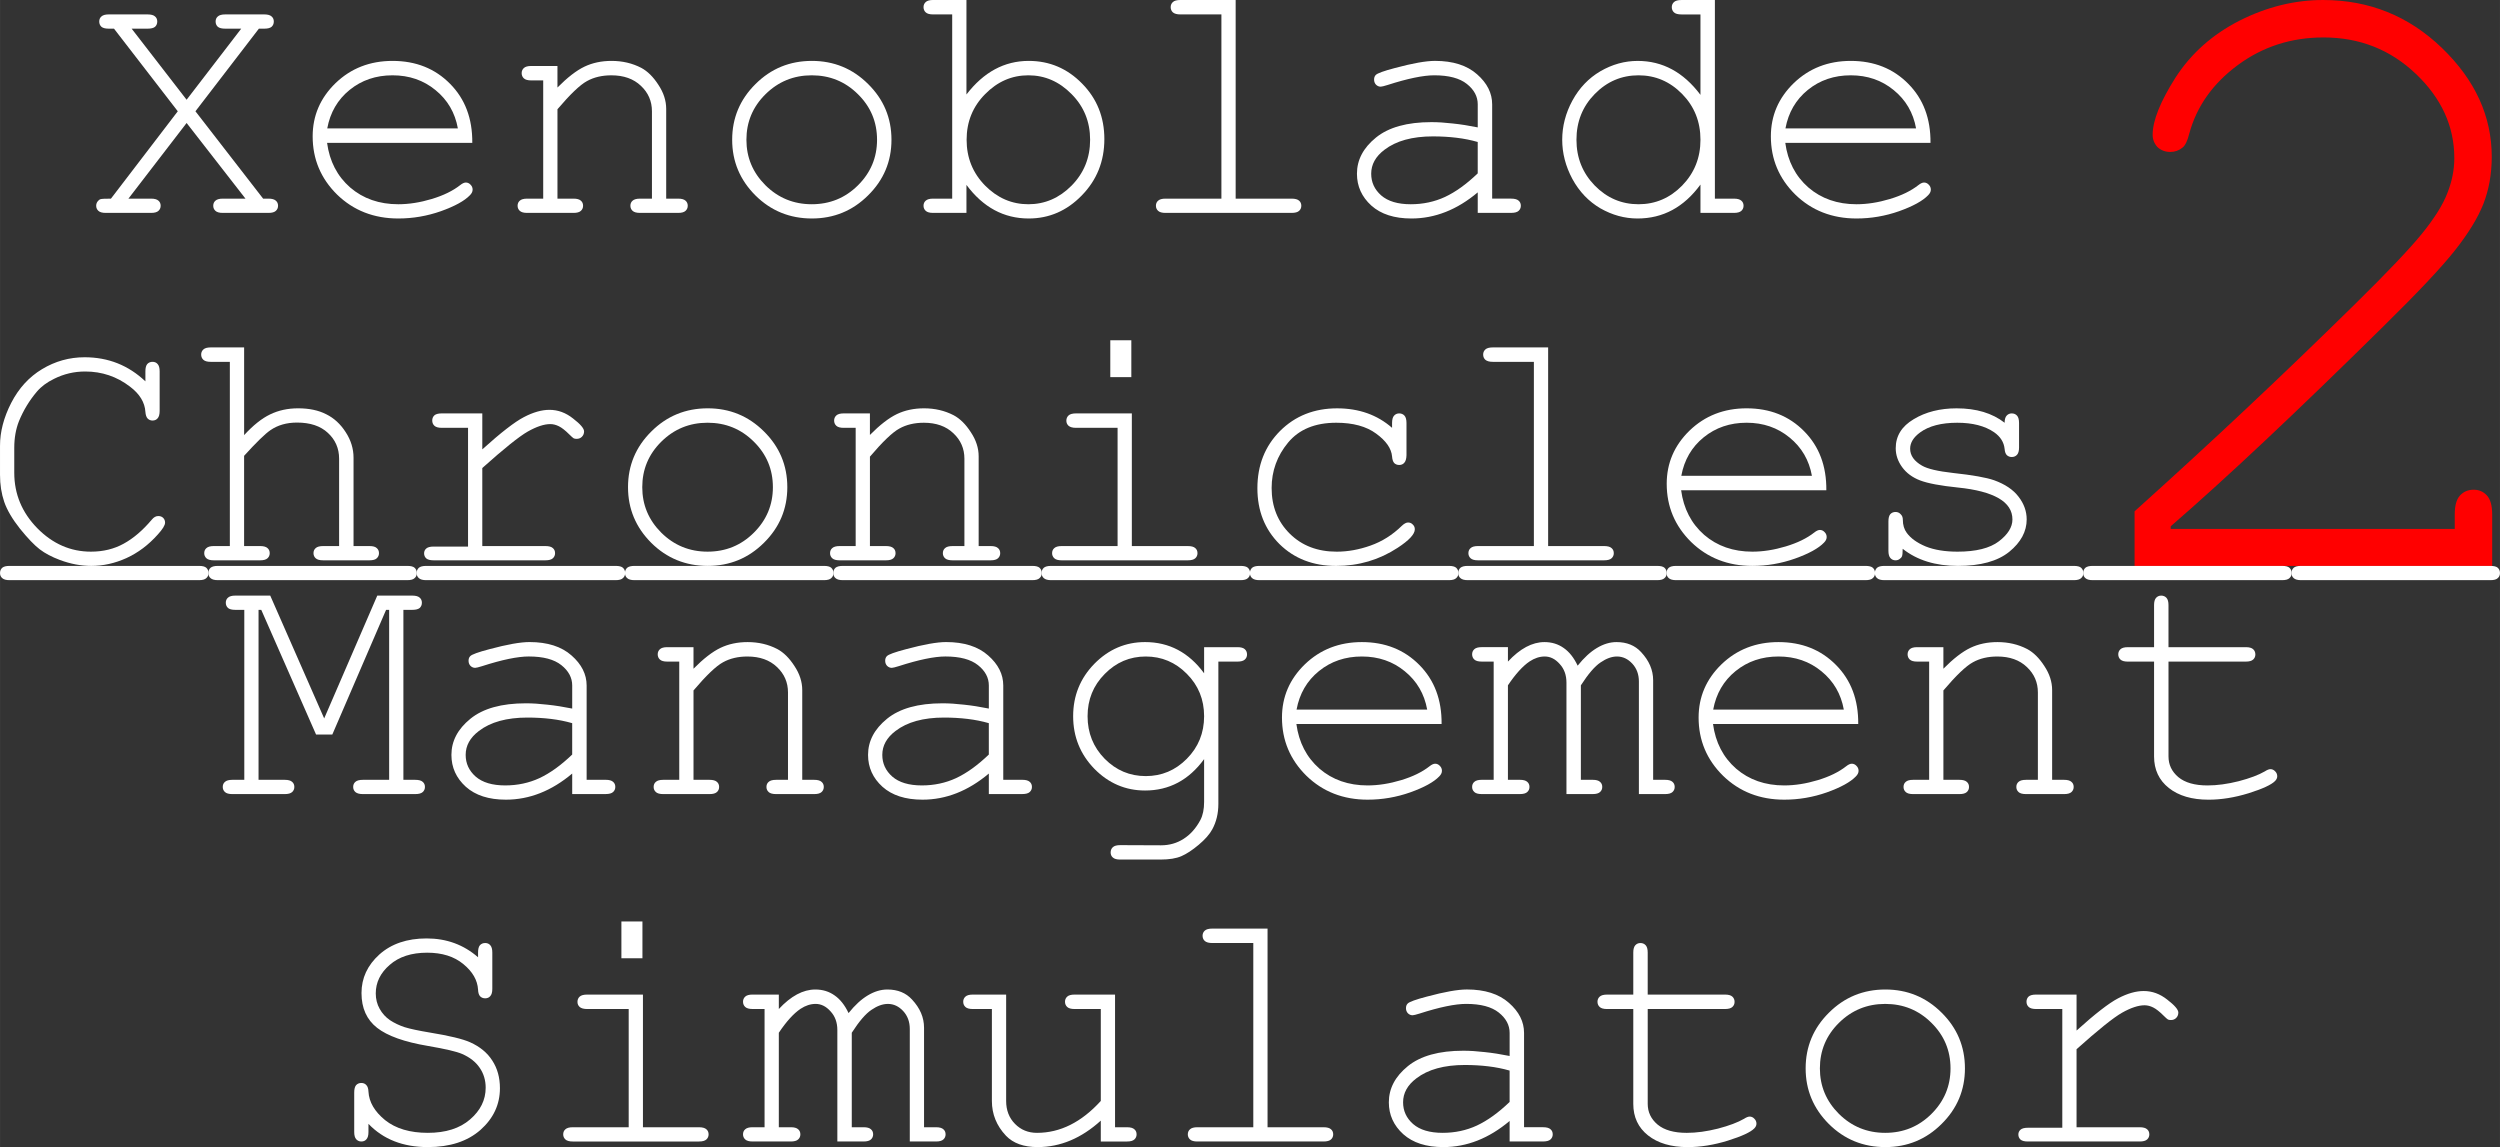 <?xml version="1.0" encoding="UTF-8" standalone="no"?>
<!-- Created with Inkscape (http://www.inkscape.org/) -->

<svg
   xmlns:dc="http://purl.org/dc/elements/1.1/"
   xmlns:cc="http://creativecommons.org/ns#"
   xmlns:rdf="http://www.w3.org/1999/02/22-rdf-syntax-ns#"
   xmlns:svg="http://www.w3.org/2000/svg"
   xmlns="http://www.w3.org/2000/svg"
   xmlns:sodipodi="http://sodipodi.sourceforge.net/DTD/sodipodi-0.dtd"
   xmlns:inkscape="http://www.inkscape.org/namespaces/inkscape"
   width="91.387mm"
   height="41.932mm"
   viewBox="0 0 323.811 148.58"
   id="svg2"
   version="1.1"
   inkscape:version="0.91 r13725"
   sodipodi:docname="logo-white.svg">
  <rect x="0" y="0" width="323.811" height="148.58" fill="#333333" stroke="none"/>
  <defs
     id="defs4" />
  <sodipodi:namedview
     id="base"
     pagecolor="#ffffff"
     bordercolor="#666666"
     borderopacity="1.0"
     inkscape:pageopacity="0.0"
     inkscape:pageshadow="2"
     inkscape:zoom="1.8369464"
     inkscape:cx="-48.500402"
     inkscape:cy="112.90209"
     inkscape:document-units="px"
     inkscape:current-layer="layer1"
     showgrid="false"
     inkscape:snap-bbox="true"
     inkscape:bbox-nodes="true"
     inkscape:bbox-paths="false"
     inkscape:object-nodes="true"
     inkscape:snap-text-baseline="true"
     fit-margin-top="0"
     fit-margin-left="0"
     fit-margin-right="0"
     fit-margin-bottom="0"
     inkscape:window-width="1920"
     inkscape:window-height="1031"
     inkscape:window-x="0"
     inkscape:window-y="1"
     inkscape:window-maximized="1" />
  <g
     inkscape:label="Layer 1"
     inkscape:groupmode="layer"
     id="layer1"
     transform="translate(-276.014,-473.772)">
    <g
       id="g4933">
      <g
         id="text4201"
         style="font-style:normal;font-variant:normal;font-weight:normal;font-stretch:normal;font-size:45px;line-height:100%;font-family:monospace;-inkscape-font-specification:'monospace, Normal';text-align:center;letter-spacing:0px;word-spacing:0px;writing-mode:lr-tb;text-anchor:middle;fill:#ffffff;fill-opacity:1;stroke:none;stroke-width:1px;stroke-linecap:butt;stroke-linejoin:miter;stroke-opacity:1">
        <path
           id="path4239"
           style="font-style:normal;font-variant:normal;font-weight:normal;font-stretch:normal;font-size:45px;line-height:100%;font-family:'courier new';-inkscape-font-specification:'courier new';text-align:center;writing-mode:lr-tb;text-anchor:middle;fill:#ffffff"
           d="m 301.326,488.186 8.767,11.316 0.703,0 q 0.659,0 0.945,0.264 0.286,0.242 0.286,0.659 0,0.396 -0.286,0.659 -0.286,0.264 -0.945,0.264 l -5.933,0 q -0.659,0 -0.945,-0.264 -0.286,-0.264 -0.286,-0.659 0,-0.417 0.286,-0.659 0.286,-0.264 0.945,-0.264 l 2.944,0 -7.625,-9.8 -7.537,9.8 2.944,0 q 0.659,0 0.945,0.264 0.286,0.242 0.286,0.659 0,0.396 -0.286,0.659 -0.286,0.264 -0.945,0.264 l -5.889,0 q -0.659,0 -0.945,-0.264 -0.286,-0.264 -0.286,-0.659 0,-0.308 0.176,-0.549 0.176,-0.242 0.396,-0.308 0.22,-0.066 1.34,-0.066 l 8.657,-11.316 -8.262,-10.701 -0.681,0 q -0.659,0 -0.945,-0.242 -0.286,-0.264 -0.286,-0.681 0,-0.417 0.286,-0.659 0.286,-0.264 0.945,-0.264 l 5.032,0 q 0.681,0 0.967,0.264 0.286,0.242 0.286,0.659 0,0.417 -0.286,0.681 -0.286,0.242 -0.967,0.242 l -2.065,0 7.119,9.207 7.075,-9.207 -2.065,0 q -0.681,0 -0.967,-0.242 -0.286,-0.264 -0.286,-0.681 0,-0.417 0.286,-0.659 0.286,-0.264 0.967,-0.264 l 5.054,0 q 0.659,0 0.945,0.264 0.286,0.242 0.286,0.659 0,0.417 -0.286,0.681 -0.286,0.242 -0.945,0.242 l -0.703,0 -8.218,10.701 z"
           inkscape:connector-curvature="0" />
        <path
           id="path4241"
           style="font-style:normal;font-variant:normal;font-weight:normal;font-stretch:normal;font-size:45px;line-height:100%;font-family:'courier new';-inkscape-font-specification:'courier new';text-align:center;writing-mode:lr-tb;text-anchor:middle;fill:#ffffff"
           d="m 337.185,492.273 -18.809,0 q 0.483,3.582 2.988,5.779 2.527,2.175 6.24,2.175 2.065,0 4.329,-0.681 2.263,-0.681 3.691,-1.802 0.417,-0.33 0.725,-0.33 0.352,0 0.615,0.286 0.264,0.264 0.264,0.637 0,0.374 -0.352,0.725 -1.055,1.099 -3.757,2.065 -2.681,0.945 -5.515,0.945 -4.746,0 -7.932,-3.098 -3.164,-3.12 -3.164,-7.537 0,-4.021 2.966,-6.899 2.988,-2.878 7.383,-2.878 4.526,0 7.449,2.966 2.922,2.944 2.878,7.646 z m -1.868,-1.868 q -0.549,-3.054 -2.9,-4.966 -2.329,-1.912 -5.559,-1.912 -3.23,0 -5.559,1.89 -2.329,1.89 -2.9,4.988 l 16.919,0 z"
           inkscape:connector-curvature="0" />
        <path
           id="path4243"
           style="font-style:normal;font-variant:normal;font-weight:normal;font-stretch:normal;font-size:45px;line-height:100%;font-family:'courier new';-inkscape-font-specification:'courier new';text-align:center;writing-mode:lr-tb;text-anchor:middle;fill:#ffffff"
           d="m 348.216,482.319 0,2.791 q 1.934,-1.956 3.494,-2.703 1.56,-0.747 3.516,-0.747 2.109,0 3.845,0.901 1.23,0.659 2.219,2.197 1.011,1.516 1.011,3.12 l 0,11.624 1.56,0 q 0.659,0 0.945,0.264 0.286,0.242 0.286,0.659 0,0.396 -0.286,0.659 -0.286,0.264 -0.945,0.264 l -4.944,0 q -0.681,0 -0.967,-0.264 -0.286,-0.264 -0.286,-0.659 0,-0.417 0.286,-0.659 0.286,-0.264 0.967,-0.264 l 1.538,0 0,-11.316 q 0,-1.956 -1.428,-3.296 -1.428,-1.362 -3.823,-1.362 -1.824,0 -3.164,0.747 -1.34,0.725 -3.823,3.647 l 0,11.58 2.087,0 q 0.659,0 0.945,0.264 0.286,0.242 0.286,0.659 0,0.396 -0.286,0.659 -0.286,0.264 -0.945,0.264 l -6.021,0 q -0.659,0 -0.945,-0.264 -0.286,-0.264 -0.286,-0.659 0,-0.417 0.286,-0.659 0.286,-0.264 0.945,-0.264 l 2.087,0 0,-15.315 -1.56,0 q -0.659,0 -0.945,-0.264 -0.286,-0.264 -0.286,-0.681 0,-0.396 0.286,-0.659 0.286,-0.264 0.945,-0.264 l 3.406,0 z"
           inkscape:connector-curvature="0" />
        <path
           id="path4245"
           style="font-style:normal;font-variant:normal;font-weight:normal;font-stretch:normal;font-size:45px;line-height:100%;font-family:'courier new';-inkscape-font-specification:'courier new';text-align:center;writing-mode:lr-tb;text-anchor:middle;fill:#ffffff"
           d="m 391.48,491.877 q 0,4.219 -3.032,7.207 -3.01,2.988 -7.273,2.988 -4.307,0 -7.317,-2.988 -3.01,-3.01 -3.01,-7.207 0,-4.219 3.01,-7.207 3.01,-3.01 7.317,-3.01 4.263,0 7.273,2.988 3.032,2.988 3.032,7.229 z m -1.868,0 q 0,-3.472 -2.483,-5.911 -2.461,-2.439 -5.977,-2.439 -3.516,0 -5.999,2.461 -2.461,2.439 -2.461,5.889 0,3.428 2.461,5.889 2.483,2.461 5.999,2.461 3.516,0 5.977,-2.439 2.483,-2.461 2.483,-5.911 z"
           inkscape:connector-curvature="0" />
        <path
           id="path4247"
           style="font-style:normal;font-variant:normal;font-weight:normal;font-stretch:normal;font-size:45px;line-height:100%;font-family:'courier new';-inkscape-font-specification:'courier new';text-align:center;writing-mode:lr-tb;text-anchor:middle;fill:#ffffff"
           d="m 401.192,473.772 0,12.239 q 3.34,-4.351 8.064,-4.351 4.043,0 6.921,2.944 2.878,2.922 2.878,7.185 0,4.307 -2.922,7.295 -2.9,2.988 -6.877,2.988 -4.834,0 -8.064,-4.351 l 0,3.625 -4.329,0 q -0.659,0 -0.945,-0.264 -0.286,-0.264 -0.286,-0.659 0,-0.417 0.286,-0.659 0.286,-0.264 0.945,-0.264 l 2.483,0 0,-23.862 -2.483,0 q -0.659,0 -0.945,-0.264 -0.286,-0.264 -0.286,-0.681 0,-0.396 0.286,-0.659 0.286,-0.264 0.945,-0.264 l 4.329,0 z m 16.018,18.105 q 0,-3.494 -2.395,-5.911 -2.395,-2.439 -5.603,-2.439 -3.208,0 -5.603,2.439 -2.395,2.417 -2.395,5.911 0,3.494 2.395,5.933 2.395,2.417 5.603,2.417 3.208,0 5.603,-2.417 2.395,-2.439 2.395,-5.933 z"
           inkscape:connector-curvature="0" />
        <path
           id="path4249"
           style="font-style:normal;font-variant:normal;font-weight:normal;font-stretch:normal;font-size:45px;line-height:100%;font-family:'courier new';-inkscape-font-specification:'courier new';text-align:center;writing-mode:lr-tb;text-anchor:middle;fill:#ffffff"
           d="m 436.062,473.772 0,25.73 7.251,0 q 0.681,0 0.967,0.264 0.286,0.242 0.286,0.659 0,0.396 -0.286,0.659 -0.286,0.264 -0.967,0.264 l -16.348,0 q -0.659,0 -0.945,-0.264 -0.286,-0.264 -0.286,-0.659 0,-0.417 0.286,-0.659 0.286,-0.264 0.945,-0.264 l 7.251,0 0,-23.862 -5.317,0 q -0.659,0 -0.967,-0.264 -0.286,-0.264 -0.286,-0.681 0,-0.396 0.286,-0.659 0.286,-0.264 0.967,-0.264 l 7.163,0 z"
           inkscape:connector-curvature="0" />
        <path
           id="path4251"
           style="font-style:normal;font-variant:normal;font-weight:normal;font-stretch:normal;font-size:45px;line-height:100%;font-family:'courier new';-inkscape-font-specification:'courier new';text-align:center;writing-mode:lr-tb;text-anchor:middle;fill:#ffffff"
           d="m 467.417,501.348 0,-2.659 q -4.021,3.384 -8.591,3.384 -3.318,0 -5.186,-1.67 -1.868,-1.692 -1.868,-4.131 0,-2.681 2.461,-4.68 2.461,-2 7.185,-2 1.274,0 2.769,0.176 1.494,0.154 3.23,0.505 l 0,-2.988 q 0,-1.516 -1.406,-2.637 -1.406,-1.121 -4.219,-1.121 -2.153,0 -6.042,1.252 -0.703,0.22 -0.901,0.22 -0.352,0 -0.615,-0.264 -0.242,-0.264 -0.242,-0.659 0,-0.374 0.22,-0.593 0.308,-0.33 2.483,-0.901 3.428,-0.923 5.186,-0.923 3.494,0 5.449,1.736 1.956,1.714 1.956,3.889 l 0,12.217 2.461,0 q 0.681,0 0.967,0.264 0.286,0.242 0.286,0.659 0,0.396 -0.286,0.659 -0.286,0.264 -0.967,0.264 l -4.329,0 z m 0,-9.185 q -1.296,-0.374 -2.747,-0.549 -1.45,-0.176 -3.054,-0.176 -4.021,0 -6.284,1.736 -1.714,1.296 -1.714,3.098 0,1.67 1.296,2.812 1.318,1.143 3.823,1.143 2.395,0 4.438,-0.945 2.065,-0.967 4.241,-3.054 l 0,-4.065 z"
           inkscape:connector-curvature="0" />
        <path
           id="path4253"
           style="font-style:normal;font-variant:normal;font-weight:normal;font-stretch:normal;font-size:45px;line-height:100%;font-family:'courier new';-inkscape-font-specification:'courier new';text-align:center;writing-mode:lr-tb;text-anchor:middle;fill:#ffffff"
           d="m 498.135,473.772 0,25.73 2.461,0 q 0.681,0 0.967,0.264 0.286,0.242 0.286,0.659 0,0.396 -0.286,0.659 -0.286,0.264 -0.967,0.264 l -4.329,0 0,-3.669 q -3.208,4.395 -8.152,4.395 -2.505,0 -4.812,-1.318 -2.285,-1.34 -3.625,-3.801 -1.318,-2.461 -1.318,-5.076 0,-2.637 1.318,-5.076 1.34,-2.461 3.625,-3.801 2.307,-1.34 4.834,-1.34 4.834,0 8.13,4.395 l 0,-10.415 -2.461,0 q -0.681,0 -0.967,-0.264 -0.286,-0.264 -0.286,-0.681 0,-0.396 0.286,-0.659 0.286,-0.264 0.967,-0.264 l 4.329,0 z m -1.868,18.105 q 0,-3.516 -2.373,-5.933 -2.373,-2.417 -5.647,-2.417 -3.296,0 -5.669,2.417 -2.373,2.417 -2.373,5.933 0,3.494 2.373,5.933 2.373,2.417 5.669,2.417 3.274,0 5.647,-2.417 2.373,-2.439 2.373,-5.933 z"
           inkscape:connector-curvature="0" />
        <path
           id="path4255"
           style="font-style:normal;font-variant:normal;font-weight:normal;font-stretch:normal;font-size:45px;line-height:100%;font-family:'courier new';-inkscape-font-specification:'courier new';text-align:center;writing-mode:lr-tb;text-anchor:middle;fill:#ffffff"
           d="m 526.062,492.273 -18.809,0 q 0.483,3.582 2.988,5.779 2.527,2.175 6.24,2.175 2.065,0 4.329,-0.681 2.263,-0.681 3.691,-1.802 0.417,-0.33 0.725,-0.33 0.352,0 0.615,0.286 0.264,0.264 0.264,0.637 0,0.374 -0.352,0.725 -1.055,1.099 -3.757,2.065 -2.681,0.945 -5.515,0.945 -4.746,0 -7.932,-3.098 -3.164,-3.12 -3.164,-7.537 0,-4.021 2.966,-6.899 2.988,-2.878 7.383,-2.878 4.526,0 7.449,2.966 2.922,2.944 2.878,7.646 z m -1.868,-1.868 q -0.549,-3.054 -2.9,-4.966 -2.329,-1.912 -5.559,-1.912 -3.23,0 -5.559,1.89 -2.329,1.89 -2.9,4.988 l 16.919,0 z"
           inkscape:connector-curvature="0" />
        <path
           id="path4257"
           style="font-style:normal;font-variant:normal;font-weight:normal;font-stretch:normal;font-size:45px;line-height:100%;font-family:'courier new';-inkscape-font-specification:'courier new';text-align:center;writing-mode:lr-tb;text-anchor:middle;fill:#ffffff"
           d="m 294.844,523.166 0,-1.296 q 0,-0.659 0.242,-0.945 0.264,-0.286 0.681,-0.286 0.417,0 0.659,0.286 0.264,0.286 0.264,0.945 l 0,5.12 q 0,0.681 -0.264,0.967 -0.242,0.286 -0.659,0.286 -0.374,0 -0.637,-0.264 -0.242,-0.264 -0.286,-0.857 -0.11,-1.846 -2,-3.274 -2.549,-1.956 -5.801,-1.956 -2.131,0 -4.021,0.945 -1.406,0.681 -2.241,1.67 -1.45,1.714 -2.307,3.801 -0.615,1.538 -0.615,3.472 l 0,3.23 q 0,4.131 2.988,7.185 2.988,3.032 6.943,3.032 2.373,0 4.241,-1.033 1.89,-1.033 3.647,-3.12 0.374,-0.461 0.835,-0.461 0.396,0 0.637,0.242 0.242,0.242 0.242,0.615 0,0.505 -0.945,1.538 -1.802,2.021 -4.065,3.054 -2.241,1.011 -4.548,1.011 -2,0 -4.065,-0.769 -1.582,-0.593 -2.615,-1.384 -1.033,-0.791 -2.549,-2.659 -1.494,-1.89 -2.043,-3.472 -0.549,-1.604 -0.549,-3.516 l 0,-3.757 q 0,-2.725 1.45,-5.559 1.472,-2.856 3.999,-4.373 2.549,-1.538 5.515,-1.538 4.57,0 7.866,3.12 z"
           inkscape:connector-curvature="0" />
        <path
           id="path4259"
           style="font-style:normal;font-variant:normal;font-weight:normal;font-stretch:normal;font-size:45px;line-height:100%;font-family:'courier new';-inkscape-font-specification:'courier new';text-align:center;writing-mode:lr-tb;text-anchor:middle;fill:#ffffff"
           d="m 307.632,518.772 0,11.36 q 1.758,-1.912 3.362,-2.681 1.626,-0.791 3.625,-0.791 2.153,0 3.647,0.769 1.516,0.747 2.527,2.329 1.011,1.56 1.011,3.296 l 0,11.448 2.065,0 q 0.681,0 0.945,0.264 0.286,0.242 0.286,0.659 0,0.396 -0.286,0.659 -0.264,0.264 -0.945,0.264 l -5.999,0 q -0.681,0 -0.967,-0.264 -0.286,-0.264 -0.286,-0.659 0,-0.417 0.286,-0.659 0.286,-0.264 0.967,-0.264 l 2.065,0 0,-11.316 q 0,-2 -1.45,-3.34 -1.428,-1.34 -3.999,-1.34 -2.021,0 -3.45,0.989 -1.033,0.703 -3.406,3.318 l 0,11.689 2.087,0 q 0.659,0 0.945,0.264 0.286,0.242 0.286,0.659 0,0.396 -0.286,0.659 -0.286,0.264 -0.945,0.264 l -6.021,0 q -0.659,0 -0.945,-0.264 -0.286,-0.264 -0.286,-0.659 0,-0.417 0.286,-0.659 0.286,-0.264 0.945,-0.264 l 2.087,0 0,-23.862 -2.483,0 q -0.659,0 -0.945,-0.264 -0.286,-0.264 -0.286,-0.681 0,-0.396 0.286,-0.659 0.286,-0.264 0.945,-0.264 l 4.329,0 z"
           inkscape:connector-curvature="0" />
        <path
           id="path4261"
           style="font-style:normal;font-variant:normal;font-weight:normal;font-stretch:normal;font-size:45px;line-height:100%;font-family:'courier new';-inkscape-font-specification:'courier new';text-align:center;writing-mode:lr-tb;text-anchor:middle;fill:#ffffff"
           d="m 338.482,527.319 0,4.658 q 3.604,-3.252 5.383,-4.175 1.802,-0.945 3.318,-0.945 1.648,0 3.054,1.121 1.428,1.099 1.428,1.67 0,0.417 -0.286,0.703 -0.264,0.264 -0.681,0.264 -0.22,0 -0.374,-0.066 -0.154,-0.088 -0.571,-0.505 -0.769,-0.769 -1.34,-1.055 -0.571,-0.286 -1.121,-0.286 -1.208,0 -2.922,0.967 -1.692,0.967 -5.889,4.724 l 0,10.107 8.174,0 q 0.681,0 0.967,0.264 0.286,0.242 0.286,0.659 0,0.396 -0.286,0.659 -0.286,0.264 -0.967,0.264 l -14.48,0 q -0.659,0 -0.945,-0.242 -0.286,-0.264 -0.286,-0.659 0,-0.374 0.264,-0.615 0.286,-0.264 0.967,-0.264 l 4.46,0 0,-15.381 -3.406,0 q -0.659,0 -0.945,-0.264 -0.286,-0.264 -0.286,-0.681 0,-0.396 0.264,-0.659 0.286,-0.264 0.967,-0.264 l 5.251,0 z"
           inkscape:connector-curvature="0" />
        <path
           id="path4263"
           style="font-style:normal;font-variant:normal;font-weight:normal;font-stretch:normal;font-size:45px;line-height:100%;font-family:'courier new';-inkscape-font-specification:'courier new';text-align:center;writing-mode:lr-tb;text-anchor:middle;fill:#ffffff"
           d="m 377.989,536.877 q 0,4.219 -3.032,7.207 -3.01,2.988 -7.273,2.988 -4.307,0 -7.317,-2.988 -3.01,-3.01 -3.01,-7.207 0,-4.219 3.01,-7.207 3.01,-3.01 7.317,-3.01 4.263,0 7.273,2.988 3.032,2.988 3.032,7.229 z m -1.868,0 q 0,-3.472 -2.483,-5.911 -2.461,-2.439 -5.977,-2.439 -3.516,0 -5.999,2.461 -2.461,2.439 -2.461,5.889 0,3.428 2.461,5.889 2.483,2.461 5.999,2.461 3.516,0 5.977,-2.439 2.483,-2.461 2.483,-5.911 z"
           inkscape:connector-curvature="0" />
        <path
           id="path4265"
           style="font-style:normal;font-variant:normal;font-weight:normal;font-stretch:normal;font-size:45px;line-height:100%;font-family:'courier new';-inkscape-font-specification:'courier new';text-align:center;writing-mode:lr-tb;text-anchor:middle;fill:#ffffff"
           d="m 388.689,527.319 0,2.791 q 1.934,-1.956 3.494,-2.703 1.56,-0.747 3.516,-0.747 2.109,0 3.845,0.901 1.23,0.659 2.219,2.197 1.011,1.516 1.011,3.12 l 0,11.624 1.56,0 q 0.659,0 0.945,0.264 0.286,0.242 0.286,0.659 0,0.396 -0.286,0.659 -0.286,0.264 -0.945,0.264 l -4.944,0 q -0.681,0 -0.967,-0.264 -0.286,-0.264 -0.286,-0.659 0,-0.417 0.286,-0.659 0.286,-0.264 0.967,-0.264 l 1.538,0 0,-11.316 q 0,-1.956 -1.428,-3.296 -1.428,-1.362 -3.823,-1.362 -1.824,0 -3.164,0.747 -1.34,0.725 -3.823,3.647 l 0,11.58 2.087,0 q 0.659,0 0.945,0.264 0.286,0.242 0.286,0.659 0,0.396 -0.286,0.659 -0.286,0.264 -0.945,0.264 l -6.021,0 q -0.659,0 -0.945,-0.264 -0.286,-0.264 -0.286,-0.659 0,-0.417 0.286,-0.659 0.286,-0.264 0.945,-0.264 l 2.087,0 0,-15.315 -1.56,0 q -0.659,0 -0.945,-0.264 -0.286,-0.264 -0.286,-0.681 0,-0.396 0.286,-0.659 0.286,-0.264 0.945,-0.264 l 3.406,0 z"
           inkscape:connector-curvature="0" />
        <path
           id="path4267"
           style="font-style:normal;font-variant:normal;font-weight:normal;font-stretch:normal;font-size:45px;line-height:100%;font-family:'courier new';-inkscape-font-specification:'courier new';text-align:center;writing-mode:lr-tb;text-anchor:middle;fill:#ffffff"
           d="m 422.549,517.849 0,4.768 -2.725,0 0,-4.768 2.725,0 z m 0.066,9.47 0,17.183 7.251,0 q 0.681,0 0.967,0.264 0.286,0.242 0.286,0.659 0,0.396 -0.286,0.659 -0.286,0.264 -0.967,0.264 l -16.348,0 q -0.659,0 -0.945,-0.264 -0.286,-0.264 -0.286,-0.659 0,-0.417 0.286,-0.659 0.286,-0.264 0.945,-0.264 l 7.251,0 0,-15.315 -5.383,0 q -0.659,0 -0.967,-0.264 -0.286,-0.264 -0.286,-0.659 0,-0.417 0.286,-0.681 0.286,-0.264 0.967,-0.264 l 7.229,0 z"
           inkscape:connector-curvature="0" />
        <path
           id="path4269"
           style="font-style:normal;font-variant:normal;font-weight:normal;font-stretch:normal;font-size:45px;line-height:100%;font-family:'courier new';-inkscape-font-specification:'courier new';text-align:center;writing-mode:lr-tb;text-anchor:middle;fill:#ffffff"
           d="m 456.321,529.187 0,-0.615 q 0,-0.681 0.264,-0.967 0.264,-0.286 0.659,-0.286 0.417,0 0.681,0.286 0.264,0.286 0.264,0.967 l 0,4.175 q -0.022,0.681 -0.286,0.967 -0.242,0.286 -0.659,0.286 -0.374,0 -0.637,-0.242 -0.242,-0.264 -0.286,-0.857 -0.132,-1.56 -2.065,-2.966 -1.912,-1.406 -5.164,-1.406 -4.109,0 -6.24,2.571 -2.131,2.571 -2.131,5.889 0,3.582 2.351,5.911 2.351,2.329 6.086,2.329 2.153,0 4.373,-0.791 2.241,-0.791 4.043,-2.549 0.461,-0.439 0.813,-0.439 0.374,0 0.615,0.264 0.264,0.242 0.264,0.615 0,0.945 -2.219,2.395 -3.582,2.351 -7.976,2.351 -4.46,0 -7.339,-2.834 -2.856,-2.856 -2.856,-7.229 0,-4.46 2.922,-7.405 2.944,-2.944 7.405,-2.944 4.241,0 7.119,2.527 z"
           inkscape:connector-curvature="0" />
        <path
           id="path4271"
           style="font-style:normal;font-variant:normal;font-weight:normal;font-stretch:normal;font-size:45px;line-height:100%;font-family:'courier new';-inkscape-font-specification:'courier new';text-align:center;writing-mode:lr-tb;text-anchor:middle;fill:#ffffff"
           d="m 476.536,518.772 0,25.73 7.251,0 q 0.681,0 0.967,0.264 0.286,0.242 0.286,0.659 0,0.396 -0.286,0.659 -0.286,0.264 -0.967,0.264 l -16.348,0 q -0.659,0 -0.945,-0.264 -0.286,-0.264 -0.286,-0.659 0,-0.417 0.286,-0.659 0.286,-0.264 0.945,-0.264 l 7.251,0 0,-23.862 -5.317,0 q -0.659,0 -0.967,-0.264 -0.286,-0.264 -0.286,-0.681 0,-0.396 0.286,-0.659 0.286,-0.264 0.967,-0.264 l 7.163,0 z"
           inkscape:connector-curvature="0" />
        <path
           id="path4273"
           style="font-style:normal;font-variant:normal;font-weight:normal;font-stretch:normal;font-size:45px;line-height:100%;font-family:'courier new';-inkscape-font-specification:'courier new';text-align:center;writing-mode:lr-tb;text-anchor:middle;fill:#ffffff"
           d="m 512.571,537.273 -18.809,0 q 0.483,3.582 2.988,5.779 2.527,2.175 6.24,2.175 2.065,0 4.329,-0.681 2.263,-0.681 3.691,-1.802 0.417,-0.33 0.725,-0.33 0.352,0 0.615,0.286 0.264,0.264 0.264,0.637 0,0.374 -0.352,0.725 -1.055,1.099 -3.757,2.065 -2.681,0.945 -5.515,0.945 -4.746,0 -7.932,-3.098 -3.164,-3.12 -3.164,-7.537 0,-4.021 2.966,-6.899 2.988,-2.878 7.383,-2.878 4.526,0 7.449,2.966 2.922,2.944 2.878,7.646 z m -1.868,-1.868 q -0.549,-3.054 -2.9,-4.966 -2.329,-1.912 -5.559,-1.912 -3.23,0 -5.559,1.89 -2.329,1.89 -2.9,4.988 l 16.919,0 z"
           inkscape:connector-curvature="0" />
        <path
           id="path4275"
           style="font-style:normal;font-variant:normal;font-weight:normal;font-stretch:normal;font-size:45px;line-height:100%;font-family:'courier new';-inkscape-font-specification:'courier new';text-align:center;writing-mode:lr-tb;text-anchor:middle;fill:#ffffff"
           d="m 535.664,528.528 q 0,-0.637 0.264,-0.923 0.264,-0.286 0.659,-0.286 0.417,0 0.681,0.286 0.264,0.286 0.264,0.967 l 0,3.164 q 0,0.659 -0.264,0.945 -0.264,0.286 -0.681,0.286 -0.374,0 -0.637,-0.242 -0.242,-0.242 -0.286,-0.791 -0.132,-1.318 -1.362,-2.175 -1.802,-1.23 -4.768,-1.23 -3.098,0 -4.812,1.252 -1.296,0.945 -1.296,2.109 0,1.318 1.538,2.197 1.055,0.615 3.999,0.945 3.845,0.417 5.339,0.945 2.131,0.769 3.164,2.131 1.055,1.362 1.055,2.944 0,2.351 -2.263,4.197 -2.263,1.824 -6.636,1.824 -4.373,0 -7.163,-2.219 0,0.747 -0.088,0.967 -0.088,0.22 -0.33,0.374 -0.22,0.154 -0.505,0.154 -0.396,0 -0.659,-0.286 -0.264,-0.286 -0.264,-0.945 l 0,-3.801 q 0,-0.659 0.242,-0.945 0.264,-0.286 0.681,-0.286 0.396,0 0.659,0.286 0.286,0.264 0.286,0.725 0,1.011 0.505,1.692 0.769,1.055 2.439,1.758 1.692,0.681 4.131,0.681 3.604,0 5.361,-1.34 1.758,-1.34 1.758,-2.834 0,-1.714 -1.78,-2.747 -1.802,-1.033 -5.251,-1.384 -3.428,-0.352 -4.922,-0.923 -1.494,-0.571 -2.329,-1.714 -0.835,-1.143 -0.835,-2.461 0,-2.373 2.329,-3.757 2.329,-1.406 5.559,-1.406 3.823,0 6.218,1.868 z"
           inkscape:connector-curvature="0" />
      </g>
      <g
         id="text4260"
         style="font-style:normal;font-variant:normal;font-weight:normal;font-stretch:normal;font-size:116.825px;line-height:125%;font-family:'courier new';-inkscape-font-specification:'courier new, Normal';text-align:start;letter-spacing:0px;word-spacing:0px;writing-mode:lr-tb;text-anchor:start;fill:#ff0000;fill-opacity:1;stroke:none;stroke-width:1px;stroke-linecap:butt;stroke-linejoin:miter;stroke-opacity:1">
        <path
           id="path4317"
           d="m 557.173,542.281 36.793,0 0,-1.882 q 0,-1.711 0.685,-2.453 0.685,-0.742 1.768,-0.742 1.027,0 1.711,0.742 0.685,0.742 0.685,2.453 l 0,6.674 -46.319,0 0,-7.073 q 14.603,-13.12 28.408,-26.696 6.446,-6.332 8.842,-9.298 2.396,-2.966 3.251,-5.191 0.913,-2.282 0.913,-4.563 0,-6.161 -4.963,-10.895 -4.963,-4.735 -11.979,-4.735 -6.275,0 -11.123,3.594 -4.849,3.594 -6.275,8.899 -0.342,1.369 -0.856,1.768 -0.685,0.57 -1.597,0.57 -0.97,0 -1.654,-0.627 -0.627,-0.685 -0.627,-1.597 0,-2.738 2.966,-7.416 3.023,-4.678 8.271,-7.359 5.305,-2.681 10.838,-2.681 8.956,0 15.402,6.218 6.446,6.218 6.446,14.09 0,3.309 -1.084,6.104 -1.084,2.738 -3.708,6.047 -2.567,3.251 -9.298,9.869 -16.885,16.657 -27.495,25.841 l 0,0.342 z"
           inkscape:connector-curvature="0" />
      </g>
      <g
         id="text4264"
         style="font-style:normal;font-variant:normal;font-weight:normal;font-stretch:normal;font-size:45px;line-height:125%;font-family:'courier new';-inkscape-font-specification:'courier new, Normal';text-align:start;letter-spacing:0px;word-spacing:0px;writing-mode:lr-tb;text-anchor:start;fill:#ffffff;fill-opacity:1;stroke:none;stroke-width:1px;stroke-linecap:butt;stroke-linejoin:miter;stroke-opacity:1">
        <path
           id="path4320"
           style="fill:#ffffff"
           d="m 301.788,548.918 -24.543,0 q -0.659,0 -0.945,-0.264 -0.286,-0.242 -0.286,-0.659 0,-0.417 0.286,-0.681 0.286,-0.242 0.945,-0.242 l 24.543,0 q 0.681,0 0.945,0.242 0.286,0.264 0.286,0.681 0,0.417 -0.286,0.659 -0.264,0.264 -0.945,0.264 z"
           inkscape:connector-curvature="0" />
        <path
           id="path4322"
           style="fill:#ffffff"
           d="m 328.77,548.918 -24.543,0 q -0.659,0 -0.945,-0.264 -0.286,-0.242 -0.286,-0.659 0,-0.417 0.286,-0.681 0.286,-0.242 0.945,-0.242 l 24.543,0 q 0.681,0 0.945,0.242 0.286,0.264 0.286,0.681 0,0.417 -0.286,0.659 -0.264,0.264 -0.945,0.264 z"
           inkscape:connector-curvature="0" />
        <path
           id="path4324"
           style="fill:#ffffff"
           d="m 355.752,548.918 -24.543,0 q -0.659,0 -0.945,-0.264 -0.286,-0.242 -0.286,-0.659 0,-0.417 0.286,-0.681 0.286,-0.242 0.945,-0.242 l 24.543,0 q 0.681,0 0.945,0.242 0.286,0.264 0.286,0.681 0,0.417 -0.286,0.659 -0.264,0.264 -0.945,0.264 z"
           inkscape:connector-curvature="0" />
        <path
           id="path4326"
           style="fill:#ffffff"
           d="m 382.735,548.918 -24.543,0 q -0.659,0 -0.945,-0.264 -0.286,-0.242 -0.286,-0.659 0,-0.417 0.286,-0.681 0.286,-0.242 0.945,-0.242 l 24.543,0 q 0.681,0 0.945,0.242 0.286,0.264 0.286,0.681 0,0.417 -0.286,0.659 -0.264,0.264 -0.945,0.264 z"
           inkscape:connector-curvature="0" />
        <path
           id="path4328"
           style="fill:#ffffff"
           d="m 409.717,548.918 -24.543,0 q -0.659,0 -0.945,-0.264 -0.286,-0.242 -0.286,-0.659 0,-0.417 0.286,-0.681 0.286,-0.242 0.945,-0.242 l 24.543,0 q 0.681,0 0.945,0.242 0.286,0.264 0.286,0.681 0,0.417 -0.286,0.659 -0.264,0.264 -0.945,0.264 z"
           inkscape:connector-curvature="0" />
        <path
           id="path4330"
           style="fill:#ffffff"
           d="m 436.7,548.918 -24.543,0 q -0.659,0 -0.945,-0.264 -0.286,-0.242 -0.286,-0.659 0,-0.417 0.286,-0.681 0.286,-0.242 0.945,-0.242 l 24.543,0 q 0.681,0 0.945,0.242 0.286,0.264 0.286,0.681 0,0.417 -0.286,0.659 -0.264,0.264 -0.945,0.264 z"
           inkscape:connector-curvature="0" />
        <path
           id="path4332"
           style="fill:#ffffff"
           d="m 463.682,548.918 -24.543,0 q -0.659,0 -0.945,-0.264 -0.286,-0.242 -0.286,-0.659 0,-0.417 0.286,-0.681 0.286,-0.242 0.945,-0.242 l 24.543,0 q 0.681,0 0.945,0.242 0.286,0.264 0.286,0.681 0,0.417 -0.286,0.659 -0.264,0.264 -0.945,0.264 z"
           inkscape:connector-curvature="0" />
        <path
           id="path4334"
           style="fill:#ffffff"
           d="m 490.664,548.918 -24.543,0 q -0.659,0 -0.945,-0.264 -0.286,-0.242 -0.286,-0.659 0,-0.417 0.286,-0.681 0.286,-0.242 0.945,-0.242 l 24.543,0 q 0.681,0 0.945,0.242 0.286,0.264 0.286,0.681 0,0.417 -0.286,0.659 -0.264,0.264 -0.945,0.264 z"
           inkscape:connector-curvature="0" />
        <path
           id="path4336"
           style="fill:#ffffff"
           d="m 517.647,548.918 -24.543,0 q -0.659,0 -0.945,-0.264 -0.286,-0.242 -0.286,-0.659 0,-0.417 0.286,-0.681 0.286,-0.242 0.945,-0.242 l 24.543,0 q 0.681,0 0.945,0.242 0.286,0.264 0.286,0.681 0,0.417 -0.286,0.659 -0.264,0.264 -0.945,0.264 z"
           inkscape:connector-curvature="0" />
        <path
           id="path4338"
           style="fill:#ffffff"
           d="m 544.629,548.918 -24.543,0 q -0.659,0 -0.945,-0.264 -0.286,-0.242 -0.286,-0.659 0,-0.417 0.286,-0.681 0.286,-0.242 0.945,-0.242 l 24.543,0 q 0.681,0 0.945,0.242 0.286,0.264 0.286,0.681 0,0.417 -0.286,0.659 -0.264,0.264 -0.945,0.264 z"
           inkscape:connector-curvature="0" />
        <path
           id="path4340"
           style="fill:#ffffff"
           d="m 571.612,548.918 -24.543,0 q -0.659,0 -0.945,-0.264 -0.286,-0.242 -0.286,-0.659 0,-0.417 0.286,-0.681 0.286,-0.242 0.945,-0.242 l 24.543,0 q 0.681,0 0.945,0.242 0.286,0.264 0.286,0.681 0,0.417 -0.286,0.659 -0.264,0.264 -0.945,0.264 z"
           inkscape:connector-curvature="0" />
        <path
           id="path4342"
           style="fill:#ffffff"
           d="m 598.594,548.918 -24.543,0 q -0.659,0 -0.945,-0.264 -0.286,-0.242 -0.286,-0.659 0,-0.417 0.286,-0.681 0.286,-0.242 0.945,-0.242 l 24.543,0 q 0.681,0 0.945,0.242 0.286,0.264 0.286,0.681 0,0.417 -0.286,0.659 -0.264,0.264 -0.945,0.264 z"
           inkscape:connector-curvature="0" />
      </g>
      <g
         id="text4268"
         style="font-style:normal;font-variant:normal;font-weight:normal;font-stretch:normal;font-size:45px;line-height:100%;font-family:'courier new';-inkscape-font-specification:'courier new, Normal';text-align:center;letter-spacing:0px;word-spacing:0px;writing-mode:lr-tb;text-anchor:middle;fill:#ffffff;fill-opacity:1;stroke:none;stroke-width:1px;stroke-linecap:butt;stroke-linejoin:miter;stroke-opacity:1">
        <path
           id="path4278"
           style="fill:#ffffff"
           d="m 319.058,568.914 -2.109,0 -7.097,-16.15 -0.352,0 0,22.017 3.406,0 q 0.659,0 0.945,0.264 0.286,0.242 0.286,0.659 0,0.396 -0.286,0.659 -0.286,0.264 -0.945,0.264 l -6.812,0 q -0.659,0 -0.945,-0.264 -0.286,-0.264 -0.286,-0.659 0,-0.417 0.286,-0.659 0.286,-0.264 0.945,-0.264 l 1.56,0 0,-22.017 -1.165,0 q -0.659,0 -0.945,-0.242 -0.286,-0.264 -0.286,-0.681 0,-0.417 0.286,-0.659 0.286,-0.264 0.945,-0.264 l 4.526,0 6.987,15.908 6.877,-15.908 4.526,0 q 0.681,0 0.967,0.264 0.286,0.242 0.286,0.659 0,0.417 -0.286,0.681 -0.286,0.242 -0.967,0.242 l -1.143,0 0,22.017 1.538,0 q 0.681,0 0.967,0.264 0.286,0.242 0.286,0.659 0,0.396 -0.286,0.659 -0.286,0.264 -0.967,0.264 l -6.79,0 q -0.659,0 -0.967,-0.264 -0.286,-0.264 -0.286,-0.659 0,-0.417 0.286,-0.659 0.286,-0.264 0.967,-0.264 l 3.406,0 0,-22.017 -0.396,0 -6.965,16.15 z"
           inkscape:connector-curvature="0" />
        <path
           id="path4280"
           style="fill:#ffffff"
           d="m 350.127,576.626 0,-2.659 q -4.021,3.384 -8.591,3.384 -3.318,0 -5.186,-1.67 -1.868,-1.692 -1.868,-4.131 0,-2.681 2.461,-4.68 2.461,-2 7.185,-2 1.274,0 2.769,0.176 1.494,0.154 3.23,0.505 l 0,-2.988 q 0,-1.516 -1.406,-2.637 -1.406,-1.121 -4.219,-1.121 -2.153,0 -6.042,1.252 -0.703,0.22 -0.901,0.22 -0.352,0 -0.615,-0.264 -0.242,-0.264 -0.242,-0.659 0,-0.374 0.22,-0.593 0.308,-0.33 2.483,-0.901 3.428,-0.923 5.186,-0.923 3.494,0 5.449,1.736 1.956,1.714 1.956,3.889 l 0,12.217 2.461,0 q 0.681,0 0.967,0.264 0.286,0.242 0.286,0.659 0,0.396 -0.286,0.659 -0.286,0.264 -0.967,0.264 l -4.329,0 z m 0,-9.185 q -1.296,-0.374 -2.747,-0.549 -1.45,-0.176 -3.054,-0.176 -4.021,0 -6.284,1.736 -1.714,1.296 -1.714,3.098 0,1.67 1.296,2.812 1.318,1.143 3.823,1.143 2.395,0 4.438,-0.945 2.065,-0.967 4.241,-3.054 l 0,-4.065 z"
           inkscape:connector-curvature="0" />
        <path
           id="path4282"
           style="fill:#ffffff"
           d="m 365.838,557.598 0,2.791 q 1.934,-1.956 3.494,-2.703 1.56,-0.747 3.516,-0.747 2.109,0 3.845,0.901 1.23,0.659 2.219,2.197 1.011,1.516 1.011,3.12 l 0,11.624 1.56,0 q 0.659,0 0.945,0.264 0.286,0.242 0.286,0.659 0,0.396 -0.286,0.659 -0.286,0.264 -0.945,0.264 l -4.944,0 q -0.681,0 -0.967,-0.264 -0.286,-0.264 -0.286,-0.659 0,-0.417 0.286,-0.659 0.286,-0.264 0.967,-0.264 l 1.538,0 0,-11.316 q 0,-1.956 -1.428,-3.296 -1.428,-1.362 -3.823,-1.362 -1.824,0 -3.164,0.747 -1.34,0.725 -3.823,3.647 l 0,11.58 2.087,0 q 0.659,0 0.945,0.264 0.286,0.242 0.286,0.659 0,0.396 -0.286,0.659 -0.286,0.264 -0.945,0.264 l -6.021,0 q -0.659,0 -0.945,-0.264 -0.286,-0.264 -0.286,-0.659 0,-0.417 0.286,-0.659 0.286,-0.264 0.945,-0.264 l 2.087,0 0,-15.315 -1.56,0 q -0.659,0 -0.945,-0.264 -0.286,-0.264 -0.286,-0.681 0,-0.396 0.286,-0.659 0.286,-0.264 0.945,-0.264 l 3.406,0 z"
           inkscape:connector-curvature="0" />
        <path
           id="path4284"
           style="fill:#ffffff"
           d="m 404.092,576.626 0,-2.659 q -4.021,3.384 -8.591,3.384 -3.318,0 -5.186,-1.67 -1.868,-1.692 -1.868,-4.131 0,-2.681 2.461,-4.68 2.461,-2 7.185,-2 1.274,0 2.769,0.176 1.494,0.154 3.23,0.505 l 0,-2.988 q 0,-1.516 -1.406,-2.637 -1.406,-1.121 -4.219,-1.121 -2.153,0 -6.042,1.252 -0.703,0.22 -0.901,0.22 -0.352,0 -0.615,-0.264 -0.242,-0.264 -0.242,-0.659 0,-0.374 0.22,-0.593 0.308,-0.33 2.483,-0.901 3.428,-0.923 5.186,-0.923 3.494,0 5.449,1.736 1.956,1.714 1.956,3.889 l 0,12.217 2.461,0 q 0.681,0 0.967,0.264 0.286,0.242 0.286,0.659 0,0.396 -0.286,0.659 -0.286,0.264 -0.967,0.264 l -4.329,0 z m 0,-9.185 q -1.296,-0.374 -2.747,-0.549 -1.45,-0.176 -3.054,-0.176 -4.021,0 -6.284,1.736 -1.714,1.296 -1.714,3.098 0,1.67 1.296,2.812 1.318,1.143 3.823,1.143 2.395,0 4.438,-0.945 2.065,-0.967 4.241,-3.054 l 0,-4.065 z"
           inkscape:connector-curvature="0" />
        <path
           id="path4286"
           style="fill:#ffffff"
           d="m 431.976,560.982 0,-3.384 4.329,0 q 0.659,0 0.945,0.264 0.286,0.264 0.286,0.681 0,0.396 -0.286,0.659 -0.286,0.264 -0.945,0.264 l -2.483,0 0,18.435 q 0,1.846 -0.791,3.296 -0.527,0.967 -1.758,2 -1.23,1.033 -2.241,1.472 -1.011,0.439 -2.703,0.439 l -5.229,0 q -0.659,0 -0.945,-0.264 -0.286,-0.242 -0.286,-0.659 0,-0.417 0.286,-0.681 0.286,-0.264 0.945,-0.264 l 5.295,0.022 q 1.626,0 2.922,-0.835 1.318,-0.835 2.175,-2.439 0.483,-0.923 0.483,-2.351 l 0,-5.537 q -2.966,4.065 -7.646,4.065 -3.801,0 -6.57,-2.812 -2.747,-2.834 -2.747,-6.812 0,-3.977 2.747,-6.79 2.769,-2.812 6.57,-2.812 4.68,0 7.646,4.043 z m 0,5.559 q 0,-3.252 -2.241,-5.493 -2.219,-2.241 -5.317,-2.241 -3.098,0 -5.317,2.263 -2.219,2.241 -2.219,5.471 0,3.252 2.219,5.515 2.219,2.241 5.317,2.241 3.098,0 5.317,-2.241 2.241,-2.263 2.241,-5.515 z"
           inkscape:connector-curvature="0" />
        <path
           id="path4288"
           style="fill:#ffffff"
           d="m 462.737,567.552 -18.809,0 q 0.483,3.582 2.988,5.779 2.527,2.175 6.24,2.175 2.065,0 4.329,-0.681 2.263,-0.681 3.691,-1.802 0.417,-0.33 0.725,-0.33 0.352,0 0.615,0.286 0.264,0.264 0.264,0.637 0,0.374 -0.352,0.725 -1.055,1.099 -3.757,2.065 -2.681,0.945 -5.515,0.945 -4.746,0 -7.932,-3.098 -3.164,-3.12 -3.164,-7.537 0,-4.021 2.966,-6.899 2.988,-2.878 7.383,-2.878 4.526,0 7.449,2.966 2.922,2.944 2.878,7.646 z m -1.868,-1.868 q -0.549,-3.054 -2.9,-4.966 -2.329,-1.912 -5.559,-1.912 -3.23,0 -5.559,1.89 -2.329,1.89 -2.9,4.988 l 16.919,0 z"
           inkscape:connector-curvature="0" />
        <path
           id="path4290"
           style="fill:#ffffff"
           d="m 471.329,557.598 0,1.868 q 2.351,-2.527 4.724,-2.527 1.428,0 2.505,0.769 1.077,0.747 1.802,2.285 1.23,-1.538 2.483,-2.285 1.274,-0.769 2.549,-0.769 2,0 3.186,1.296 1.56,1.67 1.56,3.647 l 0,12.898 1.56,0 q 0.659,0 0.945,0.264 0.286,0.242 0.286,0.659 0,0.396 -0.286,0.659 -0.286,0.264 -0.945,0.264 l -3.406,0 0,-14.568 q 0,-1.406 -0.857,-2.329 -0.857,-0.923 -1.978,-0.923 -1.011,0 -2.131,0.769 -1.121,0.747 -2.549,2.966 l 0,12.239 1.538,0 q 0.659,0 0.945,0.264 0.286,0.242 0.286,0.659 0,0.396 -0.286,0.659 -0.286,0.264 -0.945,0.264 l -3.406,0 0,-14.436 q 0,-1.472 -0.879,-2.417 -0.857,-0.967 -1.934,-0.967 -0.989,0 -1.956,0.637 -1.34,0.901 -2.812,3.098 l 0,12.239 1.56,0 q 0.659,0 0.945,0.264 0.286,0.242 0.286,0.659 0,0.396 -0.286,0.659 -0.286,0.264 -0.945,0.264 l -4.966,0 q -0.659,0 -0.945,-0.264 -0.286,-0.264 -0.286,-0.659 0,-0.417 0.286,-0.659 0.286,-0.264 0.945,-0.264 l 1.56,0 0,-15.315 -1.56,0 q -0.659,0 -0.945,-0.264 -0.286,-0.264 -0.286,-0.681 0,-0.396 0.286,-0.659 0.286,-0.264 0.945,-0.264 l 3.406,0 z"
           inkscape:connector-curvature="0" />
        <path
           id="path4292"
           style="fill:#ffffff"
           d="m 516.702,567.552 -18.809,0 q 0.483,3.582 2.988,5.779 2.527,2.175 6.24,2.175 2.065,0 4.329,-0.681 2.263,-0.681 3.691,-1.802 0.417,-0.33 0.725,-0.33 0.352,0 0.615,0.286 0.264,0.264 0.264,0.637 0,0.374 -0.352,0.725 -1.055,1.099 -3.757,2.065 -2.681,0.945 -5.515,0.945 -4.746,0 -7.932,-3.098 -3.164,-3.12 -3.164,-7.537 0,-4.021 2.966,-6.899 2.988,-2.878 7.383,-2.878 4.526,0 7.449,2.966 2.922,2.944 2.878,7.646 z m -1.868,-1.868 q -0.549,-3.054 -2.9,-4.966 -2.329,-1.912 -5.559,-1.912 -3.23,0 -5.559,1.89 -2.329,1.89 -2.9,4.988 l 16.919,0 z"
           inkscape:connector-curvature="0" />
        <path
           id="path4294"
           style="fill:#ffffff"
           d="m 527.732,557.598 0,2.791 q 1.934,-1.956 3.494,-2.703 1.56,-0.747 3.516,-0.747 2.109,0 3.845,0.901 1.23,0.659 2.219,2.197 1.011,1.516 1.011,3.12 l 0,11.624 1.56,0 q 0.659,0 0.945,0.264 0.286,0.242 0.286,0.659 0,0.396 -0.286,0.659 -0.286,0.264 -0.945,0.264 l -4.944,0 q -0.681,0 -0.967,-0.264 -0.286,-0.264 -0.286,-0.659 0,-0.417 0.286,-0.659 0.286,-0.264 0.967,-0.264 l 1.538,0 0,-11.316 q 0,-1.956 -1.428,-3.296 -1.428,-1.362 -3.823,-1.362 -1.824,0 -3.164,0.747 -1.34,0.725 -3.823,3.647 l 0,11.58 2.087,0 q 0.659,0 0.945,0.264 0.286,0.242 0.286,0.659 0,0.396 -0.286,0.659 -0.286,0.264 -0.945,0.264 l -6.021,0 q -0.659,0 -0.945,-0.264 -0.286,-0.264 -0.286,-0.659 0,-0.417 0.286,-0.659 0.286,-0.264 0.945,-0.264 l 2.087,0 0,-15.315 -1.56,0 q -0.659,0 -0.945,-0.264 -0.286,-0.264 -0.286,-0.681 0,-0.396 0.286,-0.659 0.286,-0.264 0.945,-0.264 l 3.406,0 z"
           inkscape:connector-curvature="0" />
        <path
           id="path4296"
           style="fill:#ffffff"
           d="m 556.89,557.598 10.02,0 q 0.659,0 0.945,0.264 0.286,0.264 0.286,0.681 0,0.396 -0.286,0.659 -0.286,0.264 -0.945,0.264 l -10.02,0 0,12.283 q 0,1.604 1.274,2.681 1.296,1.077 3.779,1.077 1.868,0 4.043,-0.549 2.175,-0.571 3.384,-1.274 0.439,-0.286 0.725,-0.286 0.352,0 0.615,0.286 0.264,0.264 0.264,0.637 0,0.33 -0.286,0.615 -0.703,0.725 -3.428,1.582 -2.703,0.835 -5.186,0.835 -3.23,0 -5.142,-1.516 -1.912,-1.516 -1.912,-4.087 l 0,-12.283 -3.406,0 q -0.659,0 -0.945,-0.264 -0.286,-0.264 -0.286,-0.681 0,-0.396 0.286,-0.659 0.286,-0.264 0.945,-0.264 l 3.406,0 0,-5.449 q 0,-0.659 0.264,-0.945 0.264,-0.286 0.659,-0.286 0.417,0 0.681,0.286 0.264,0.286 0.264,0.945 l 0,5.449 z"
           inkscape:connector-curvature="0" />
        <path
           id="path4298"
           style="fill:#ffffff"
           d="m 337.933,597.764 0,-0.615 q 0,-0.659 0.242,-0.945 0.264,-0.286 0.681,-0.286 0.417,0 0.659,0.286 0.264,0.286 0.264,0.945 l 0,4.702 q 0,0.659 -0.264,0.945 -0.242,0.286 -0.659,0.286 -0.396,0 -0.659,-0.264 -0.242,-0.264 -0.264,-0.857 -0.11,-1.846 -1.912,-3.318 -1.78,-1.472 -4.68,-1.472 -3.054,0 -4.856,1.582 -1.802,1.56 -1.802,3.691 0,1.099 0.505,2 0.505,0.901 1.34,1.472 0.835,0.549 1.89,0.901 1.055,0.33 3.296,0.703 3.757,0.615 5.186,1.252 1.912,0.857 2.878,2.373 0.989,1.516 0.989,3.582 0,3.164 -2.527,5.405 -2.527,2.219 -6.812,2.219 -4.812,0 -7.69,-3.01 l 0,1.055 q 0,0.659 -0.264,0.945 -0.242,0.286 -0.659,0.286 -0.396,0 -0.659,-0.286 -0.264,-0.286 -0.264,-0.945 l 0,-5.098 q 0,-0.681 0.242,-0.967 0.264,-0.286 0.681,-0.286 0.396,0 0.637,0.264 0.264,0.264 0.286,0.857 0.11,2.021 2.153,3.691 2.065,1.648 5.537,1.648 3.472,0 5.471,-1.736 2.021,-1.736 2.021,-4.109 0,-1.45 -0.769,-2.571 -0.769,-1.143 -2.285,-1.802 -1.055,-0.461 -4.395,-1.033 -4.592,-0.769 -6.614,-2.351 -2.021,-1.582 -2.021,-4.504 0,-2.9 2.307,-4.988 2.329,-2.087 6.13,-2.087 3.867,0 6.658,2.439 z"
           inkscape:connector-curvature="0" />
        <path
           id="path4300"
           style="fill:#ffffff"
           d="m 359.224,593.128 0,4.768 -2.725,0 0,-4.768 2.725,0 z m 0.066,9.47 0,17.183 7.251,0 q 0.681,0 0.967,0.264 0.286,0.242 0.286,0.659 0,0.396 -0.286,0.659 -0.286,0.264 -0.967,0.264 l -16.348,0 q -0.659,0 -0.945,-0.264 -0.286,-0.264 -0.286,-0.659 0,-0.417 0.286,-0.659 0.286,-0.264 0.945,-0.264 l 7.251,0 0,-15.315 -5.383,0 q -0.659,0 -0.967,-0.264 -0.286,-0.264 -0.286,-0.659 0,-0.417 0.286,-0.681 0.286,-0.264 0.967,-0.264 l 7.229,0 z"
           inkscape:connector-curvature="0" />
        <path
           id="path4302"
           style="fill:#ffffff"
           d="m 376.89,602.598 0,1.868 q 2.351,-2.527 4.724,-2.527 1.428,0 2.505,0.769 1.077,0.747 1.802,2.285 1.23,-1.538 2.483,-2.285 1.274,-0.769 2.549,-0.769 2,0 3.186,1.296 1.56,1.67 1.56,3.647 l 0,12.898 1.56,0 q 0.659,0 0.945,0.264 0.286,0.242 0.286,0.659 0,0.396 -0.286,0.659 -0.286,0.264 -0.945,0.264 l -3.406,0 0,-14.568 q 0,-1.406 -0.857,-2.329 -0.857,-0.923 -1.978,-0.923 -1.011,0 -2.131,0.769 -1.121,0.747 -2.549,2.966 l 0,12.239 1.538,0 q 0.659,0 0.945,0.264 0.286,0.242 0.286,0.659 0,0.396 -0.286,0.659 -0.286,0.264 -0.945,0.264 l -3.406,0 0,-14.436 q 0,-1.472 -0.879,-2.417 -0.857,-0.967 -1.934,-0.967 -0.989,0 -1.956,0.637 -1.34,0.901 -2.812,3.098 l 0,12.239 1.56,0 q 0.659,0 0.945,0.264 0.286,0.242 0.286,0.659 0,0.396 -0.286,0.659 -0.286,0.264 -0.945,0.264 l -4.966,0 q -0.659,0 -0.945,-0.264 -0.286,-0.264 -0.286,-0.659 0,-0.417 0.286,-0.659 0.286,-0.264 0.945,-0.264 l 1.56,0 0,-15.315 -1.56,0 q -0.659,0 -0.945,-0.264 -0.286,-0.264 -0.286,-0.681 0,-0.396 0.286,-0.659 0.286,-0.264 0.945,-0.264 l 3.406,0 z"
           inkscape:connector-curvature="0" />
        <path
           id="path4304"
           style="fill:#ffffff"
           d="m 418.594,621.626 0,-2.703 q -3.779,3.428 -8.174,3.428 -2.703,0 -4.109,-1.472 -1.824,-1.934 -1.824,-4.504 l 0,-11.909 -2.483,0 q -0.659,0 -0.945,-0.264 -0.286,-0.264 -0.286,-0.681 0,-0.396 0.286,-0.659 0.286,-0.264 0.945,-0.264 l 4.329,0 0,13.777 q 0,1.802 1.143,2.966 1.143,1.165 2.856,1.165 4.504,0 8.262,-4.131 l 0,-11.909 -3.406,0 q -0.659,0 -0.945,-0.264 -0.286,-0.264 -0.286,-0.681 0,-0.396 0.286,-0.659 0.286,-0.264 0.945,-0.264 l 5.251,0 0,17.183 1.56,0 q 0.659,0 0.945,0.264 0.286,0.242 0.286,0.659 0,0.396 -0.286,0.659 -0.286,0.264 -0.945,0.264 l -3.406,0 z"
           inkscape:connector-curvature="0" />
        <path
           id="path4306"
           style="fill:#ffffff"
           d="m 440.193,594.051 0,25.73 7.251,0 q 0.681,0 0.967,0.264 0.286,0.242 0.286,0.659 0,0.396 -0.286,0.659 -0.286,0.264 -0.967,0.264 l -16.348,0 q -0.659,0 -0.945,-0.264 -0.286,-0.264 -0.286,-0.659 0,-0.417 0.286,-0.659 0.286,-0.264 0.945,-0.264 l 7.251,0 0,-23.862 -5.317,0 q -0.659,0 -0.967,-0.264 -0.286,-0.264 -0.286,-0.681 0,-0.396 0.286,-0.659 0.286,-0.264 0.967,-0.264 l 7.163,0 z"
           inkscape:connector-curvature="0" />
        <path
           id="path4308"
           style="fill:#ffffff"
           d="m 471.548,621.626 0,-2.659 q -4.021,3.384 -8.591,3.384 -3.318,0 -5.186,-1.67 -1.868,-1.692 -1.868,-4.131 0,-2.681 2.461,-4.68 2.461,-2 7.185,-2 1.274,0 2.769,0.176 1.494,0.154 3.23,0.505 l 0,-2.988 q 0,-1.516 -1.406,-2.637 -1.406,-1.121 -4.219,-1.121 -2.153,0 -6.042,1.252 -0.703,0.22 -0.901,0.22 -0.352,0 -0.615,-0.264 -0.242,-0.264 -0.242,-0.659 0,-0.374 0.22,-0.593 0.308,-0.33 2.483,-0.901 3.428,-0.923 5.186,-0.923 3.494,0 5.449,1.736 1.956,1.714 1.956,3.889 l 0,12.217 2.461,0 q 0.681,0 0.967,0.264 0.286,0.242 0.286,0.659 0,0.396 -0.286,0.659 -0.286,0.264 -0.967,0.264 l -4.329,0 z m 0,-9.185 q -1.296,-0.374 -2.747,-0.549 -1.45,-0.176 -3.054,-0.176 -4.021,0 -6.284,1.736 -1.714,1.296 -1.714,3.098 0,1.67 1.296,2.812 1.318,1.143 3.823,1.143 2.395,0 4.438,-0.945 2.065,-0.967 4.241,-3.054 l 0,-4.065 z"
           inkscape:connector-curvature="0" />
        <path
           id="path4310"
           style="fill:#ffffff"
           d="m 489.434,602.598 10.02,0 q 0.659,0 0.945,0.264 0.286,0.264 0.286,0.681 0,0.396 -0.286,0.659 -0.286,0.264 -0.945,0.264 l -10.02,0 0,12.283 q 0,1.604 1.274,2.681 1.296,1.077 3.779,1.077 1.868,0 4.043,-0.549 2.175,-0.571 3.384,-1.274 0.439,-0.286 0.725,-0.286 0.352,0 0.615,0.286 0.264,0.264 0.264,0.637 0,0.33 -0.286,0.615 -0.703,0.725 -3.428,1.582 -2.703,0.835 -5.186,0.835 -3.23,0 -5.142,-1.516 -1.912,-1.516 -1.912,-4.087 l 0,-12.283 -3.406,0 q -0.659,0 -0.945,-0.264 -0.286,-0.264 -0.286,-0.681 0,-0.396 0.286,-0.659 0.286,-0.264 0.945,-0.264 l 3.406,0 0,-5.449 q 0,-0.659 0.264,-0.945 0.264,-0.286 0.659,-0.286 0.417,0 0.681,0.286 0.264,0.286 0.264,0.945 l 0,5.449 z"
           inkscape:connector-curvature="0" />
        <path
           id="path4312"
           style="fill:#ffffff"
           d="m 530.523,612.156 q 0,4.219 -3.032,7.207 -3.01,2.988 -7.273,2.988 -4.307,0 -7.317,-2.988 -3.01,-3.01 -3.01,-7.207 0,-4.219 3.01,-7.207 3.01,-3.01 7.317,-3.01 4.263,0 7.273,2.988 3.032,2.988 3.032,7.229 z m -1.868,0 q 0,-3.472 -2.483,-5.911 -2.461,-2.439 -5.977,-2.439 -3.516,0 -5.999,2.461 -2.461,2.439 -2.461,5.889 0,3.428 2.461,5.889 2.483,2.461 5.999,2.461 3.516,0 5.977,-2.439 2.483,-2.461 2.483,-5.911 z"
           inkscape:connector-curvature="0" />
        <path
           id="path4314"
           style="fill:#ffffff"
           d="m 544.981,602.598 0,4.658 q 3.604,-3.252 5.383,-4.175 1.802,-0.945 3.318,-0.945 1.648,0 3.054,1.121 1.428,1.099 1.428,1.67 0,0.417 -0.286,0.703 -0.264,0.264 -0.681,0.264 -0.22,0 -0.374,-0.066 -0.154,-0.088 -0.571,-0.505 -0.769,-0.769 -1.34,-1.055 -0.571,-0.286 -1.121,-0.286 -1.208,0 -2.922,0.967 -1.692,0.967 -5.889,4.724 l 0,10.107 8.174,0 q 0.681,0 0.967,0.264 0.286,0.242 0.286,0.659 0,0.396 -0.286,0.659 -0.286,0.264 -0.967,0.264 l -14.48,0 q -0.659,0 -0.945,-0.242 -0.286,-0.264 -0.286,-0.659 0,-0.374 0.264,-0.615 0.286,-0.264 0.967,-0.264 l 4.46,0 0,-15.381 -3.406,0 q -0.659,0 -0.945,-0.264 -0.286,-0.264 -0.286,-0.681 0,-0.396 0.264,-0.659 0.286,-0.264 0.967,-0.264 l 5.251,0 z"
           inkscape:connector-curvature="0" />
      </g>
    </g>
  </g>
</svg>
